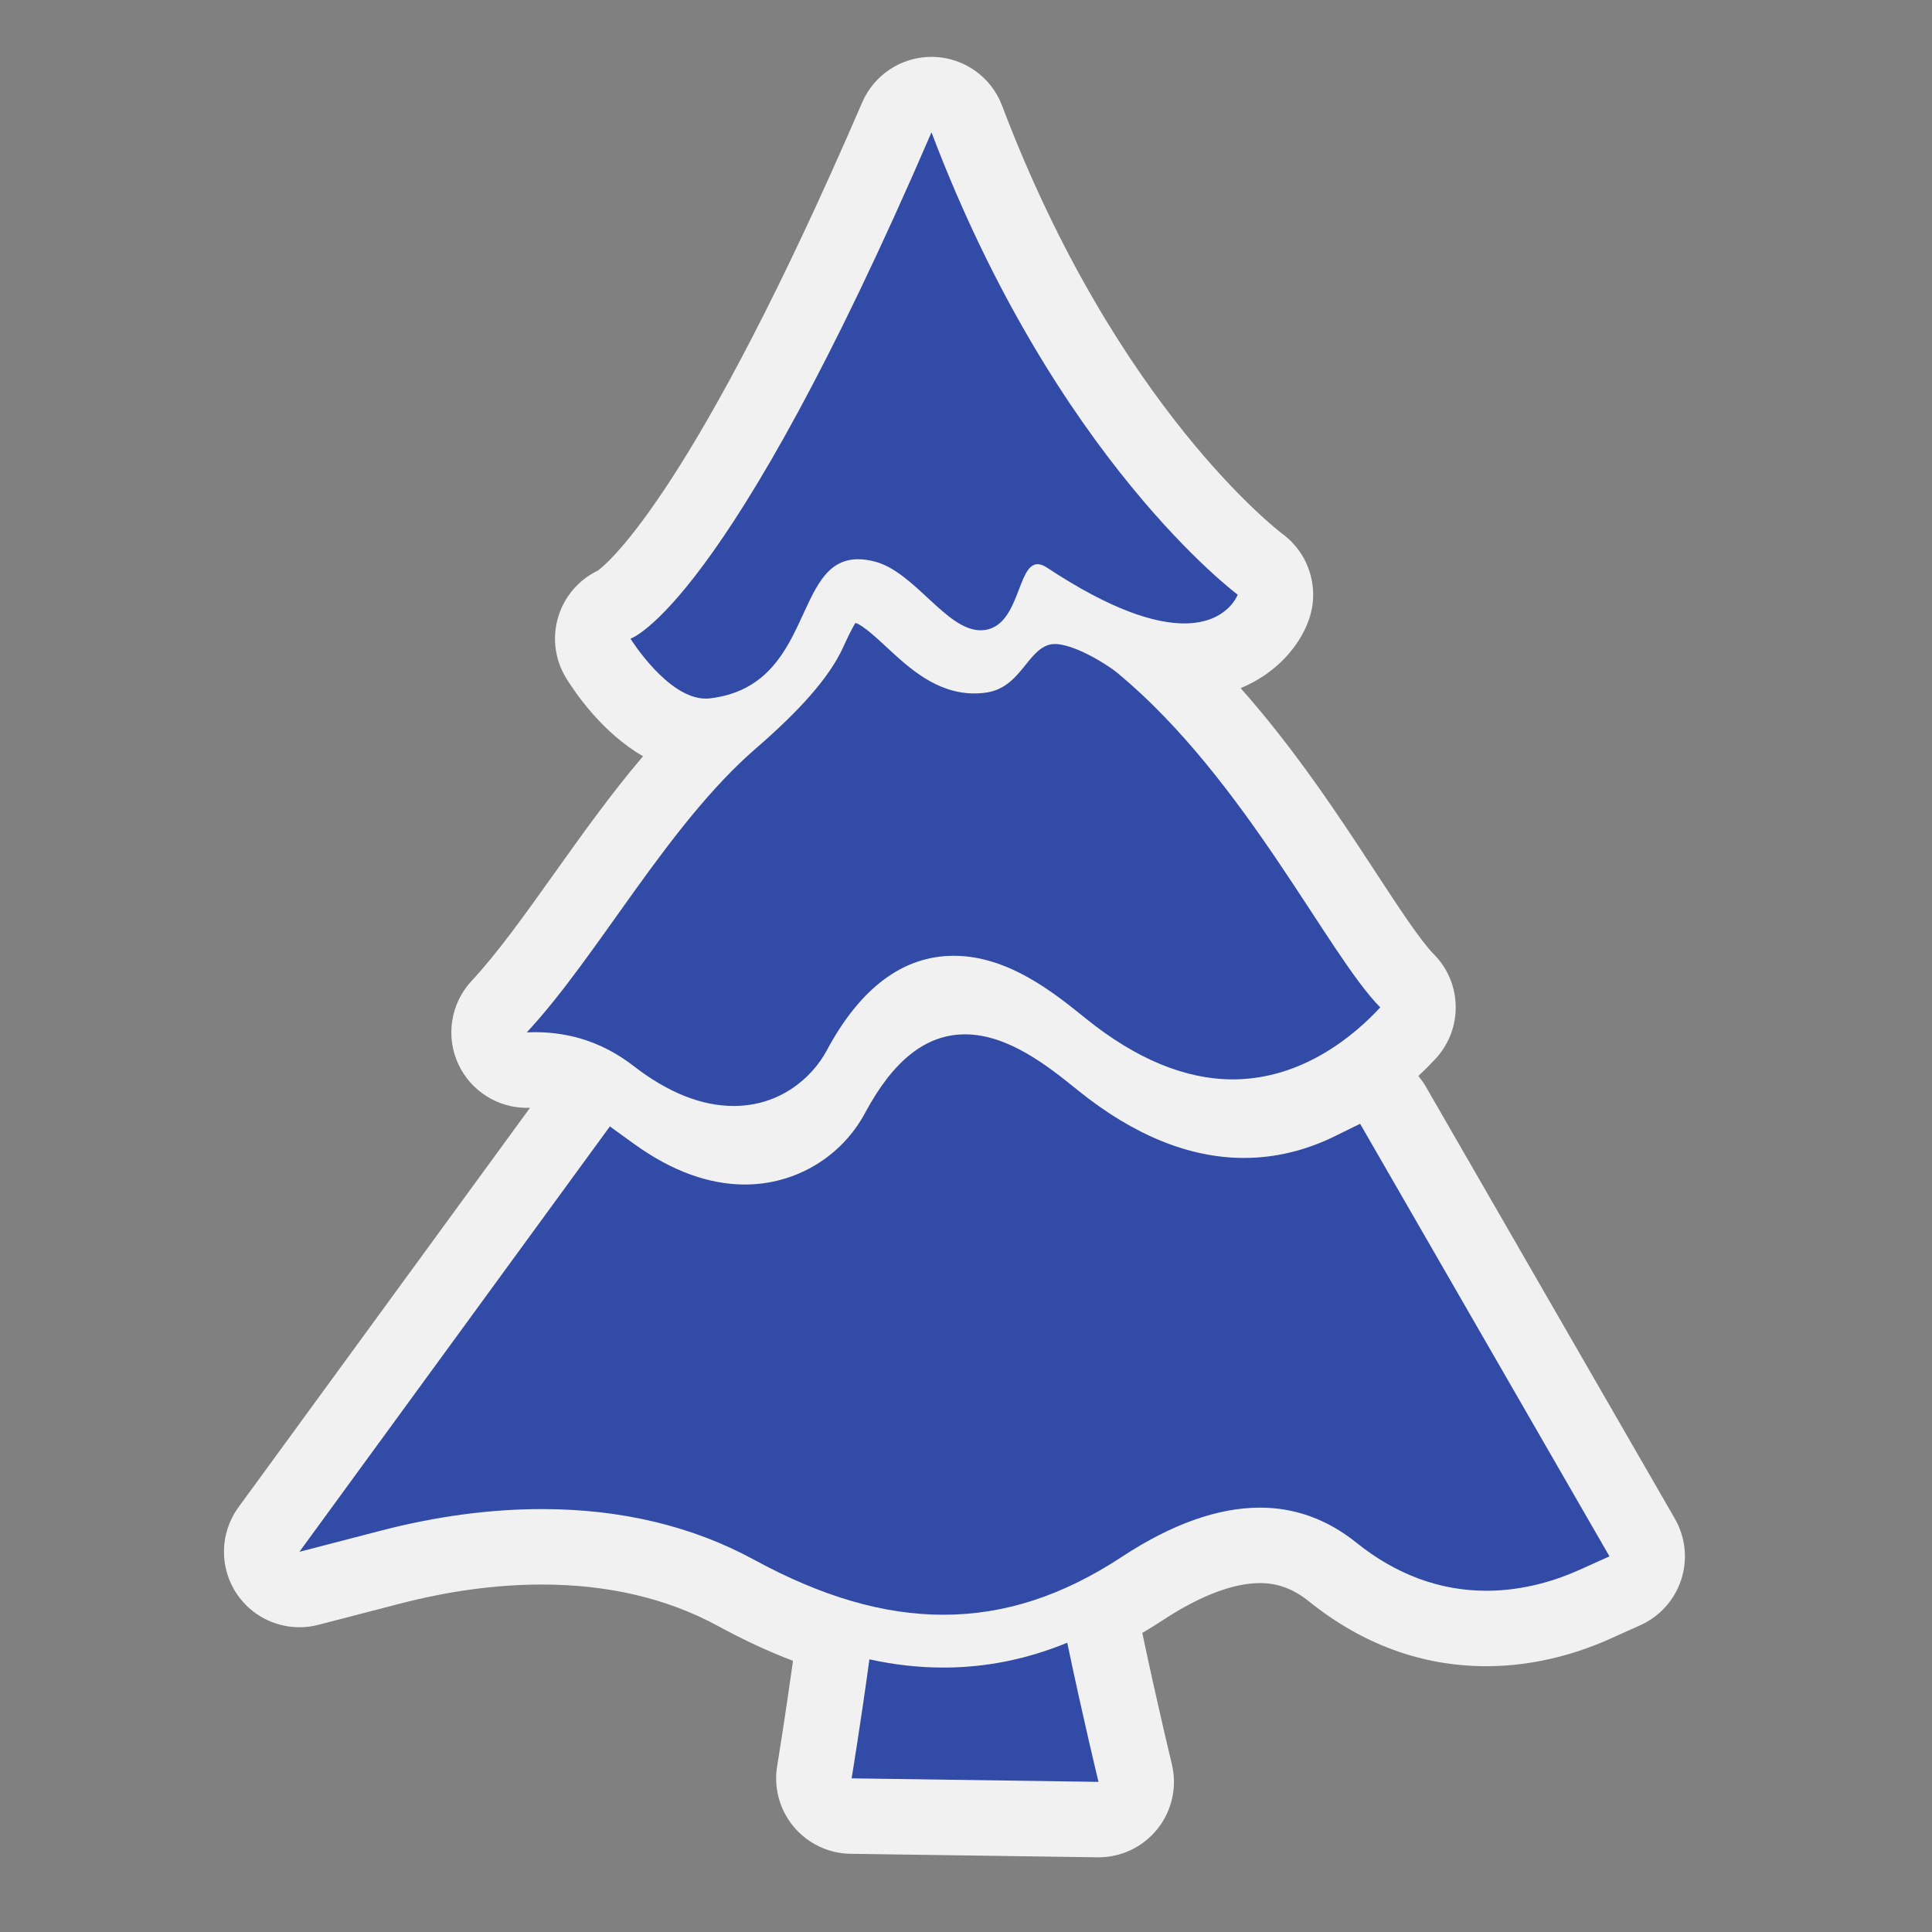 <?xml version="1.0" encoding="utf-8"?>
<!-- (c) mapshakers 2015, Licence: CC0 1.0 Universal, www.mapshakers.com  -->
<!DOCTYPE svg PUBLIC "-//W3C//DTD SVG 1.1//EN" "http://www.w3.org/Graphics/SVG/1.1/DTD/svg11.dtd">
<svg version="1.1" id="tree_cinofer" xmlns="http://www.w3.org/2000/svg" xmlns:xlink="http://www.w3.org/1999/xlink" x="0px" y="0px"
	 width="256px" height="256px" viewBox="0 0 256 256" style="enable-background:new 0 0 256 256;" xml:space="preserve">
<rect x="0" y="0" width="256" height="256" fill="#808080" stroke="none"/>
<style type="text/css">
<![CDATA[
	.st0{fill:#F1F1F1;}
	.st1{fill:#324ba6;}
]]>
</style>
<path class="st0" d="M221.926,201.23l-33.039-57.318c-0.278-0.482-0.601-0.923-0.943-1.341c0.868-0.814,1.645-1.599,2.298-2.307
	c3.627-3.933,3.517-10.023-0.251-13.822c-1.765-1.779-4.682-6.239-7.771-10.96c-4.664-7.13-10.554-16.116-17.832-24.301
	c4.641-1.909,7.755-5.467,9.025-9.006c1.491-4.153,0.083-8.793-3.464-11.417c-0.218-0.161-21.955-16.58-37.17-56.765
	c-1.442-3.811-5.053-6.364-9.126-6.457c-0.076-0.001-0.152-0.002-0.228-0.002c-3.984,0-7.598,2.369-9.181,6.04
	C92.202,64.69,80.757,74.465,79.23,75.602c-2.315,1.106-4.135,3.071-5.05,5.508c-1.09,2.902-0.772,6.146,0.861,8.782
	c1.264,2.041,4.852,7.248,10.163,10.317c-4.189,4.912-8.012,10.27-11.754,15.521c-3.856,5.413-7.499,10.526-10.968,14.254
	c-2.77,2.977-3.461,7.334-1.75,11.022c1.644,3.542,5.191,5.79,9.068,5.79c0.145,0,0.289-0.004,0.434-0.011l-38.638,52.938
	c-2.491,3.413-2.568,8.023-0.192,11.518c1.891,2.782,5.012,4.379,8.269,4.379c0.834,0,1.678-0.105,2.512-0.321l10.837-2.813
	c6.458-1.677,12.785-2.527,18.808-2.527c8.773,0,16.618,1.851,23.315,5.499c3.381,1.842,6.685,3.375,9.933,4.612
	c-1.077,7.734-2.089,13.871-2.1,13.937c-0.476,2.874,0.326,5.813,2.194,8.047s4.618,3.544,7.53,3.585c0,0,32.808,0.466,32.854,0.466
	c3.04,0,5.918-1.384,7.817-3.764c1.929-2.417,2.63-5.591,1.9-8.596c-0.02-0.082-1.958-8.079-3.911-17.373
	c0.927-0.548,1.853-1.117,2.778-1.727c4.851-3.19,9.285-4.877,12.822-4.877c2.364,0,4.425,0.771,6.482,2.425
	c7.086,5.7,15.001,8.59,23.524,8.59c6.862,0,12.686-1.972,16.364-3.626l4.031-1.814c2.577-1.16,4.543-3.356,5.411-6.045
	C223.646,206.609,223.337,203.679,221.926,201.23z"/>
<path class="st1" d="M113.696,74.102c0.652,0,1.371,0.094,2.167,0.294c5.325,1.343,9.495,9.12,14.079,9.12
	c0.207,0,0.418-0.016,0.627-0.05c4.565-0.728,4.232-8.708,6.918-8.708c0.356,0,0.77,0.142,1.254,0.462
	c8.596,5.684,14.357,7.387,18.179,7.387c5.714,0,7.082-3.811,7.082-3.811s-24.142-17.864-40.574-61.263
	C96.167,80.75,83.542,84.625,83.542,84.625s4.922,7.945,9.975,7.945c0.186,0,0.373-0.011,0.559-0.033
	C107.96,90.87,104.965,74.1,113.696,74.102z"/>
<path class="st1" d="M125.012,213.962c-7.881,0-16.086-2.383-25.083-7.284c-8.18-4.457-17.634-6.718-28.099-6.718
	c-6.868,0-14.042,0.958-21.321,2.849l-10.835,2.812l41.137-56.363l3.227,2.329c4.935,3.563,9.872,5.369,14.674,5.369
	c6.684-0.001,12.785-3.643,15.924-9.5c3.751-6.999,8.086-10.4,13.252-10.4c5.738,0,11.135,4.352,14.708,7.229l0.271,0.221
	c7.354,5.923,14.747,8.929,21.971,8.929c4.097,0,8.144-0.968,12.024-2.875l3.361-1.652l33.039,57.318l-4.031,1.814
	c-2.783,1.252-7.168,2.745-12.26,2.745c-6.186,0-11.99-2.146-17.257-6.382c-3.823-3.073-8.114-4.633-12.75-4.633
	c-5.573,0-11.737,2.194-18.317,6.522c-7.844,5.161-15.574,7.671-23.629,7.671L125.012,213.962L125.012,213.962z"/>
<g>
	<path class="st1" d="M125.012,220.962c-3.224,0-6.486-0.36-9.812-1.089c-1.187,8.704-2.356,15.768-2.356,15.768l32.712,0.465
		c0,0-2.078-8.559-4.14-18.438C136.033,219.875,130.605,220.962,125.012,220.962z"/>
</g>
<g>
	<path class="st1" d="M148.167,89.25c-1.634-1.36-6.778-4.504-9.16-3.815c-2.913,0.843-3.843,5.62-8.217,6.317
		c-0.556,0.088-1.12,0.133-1.683,0.133c-5.018,0-8.669-3.388-11.604-6.11c-1.284-1.19-3.223-2.989-4.113-3.214
		c-0.015-0.004-0.03-0.007-0.045-0.011c-0.499,0.768-1.176,2.24-1.654,3.281c-1.867,4.061-5.907,8.47-11.552,13.357
		c-11.682,10.115-20.864,27.429-30.337,37.609c0.369-0.018,0.74-0.027,1.113-0.027c4.816,0,9.196,1.504,13.017,4.467
		c4.545,3.523,9.014,5.312,13.28,5.312c6.189,0,10.429-3.797,12.333-7.351c4.463-8.327,10.129-12.55,16.842-12.55
		c7.179,0,13.251,4.896,17.27,8.137l0.258,0.209c6.618,5.329,13.151,8.032,19.422,8.032c9.365,0,16.279-5.991,19.554-9.541
		C175.945,126.482,165.035,103.292,148.167,89.25z"/>
</g>
</svg>
